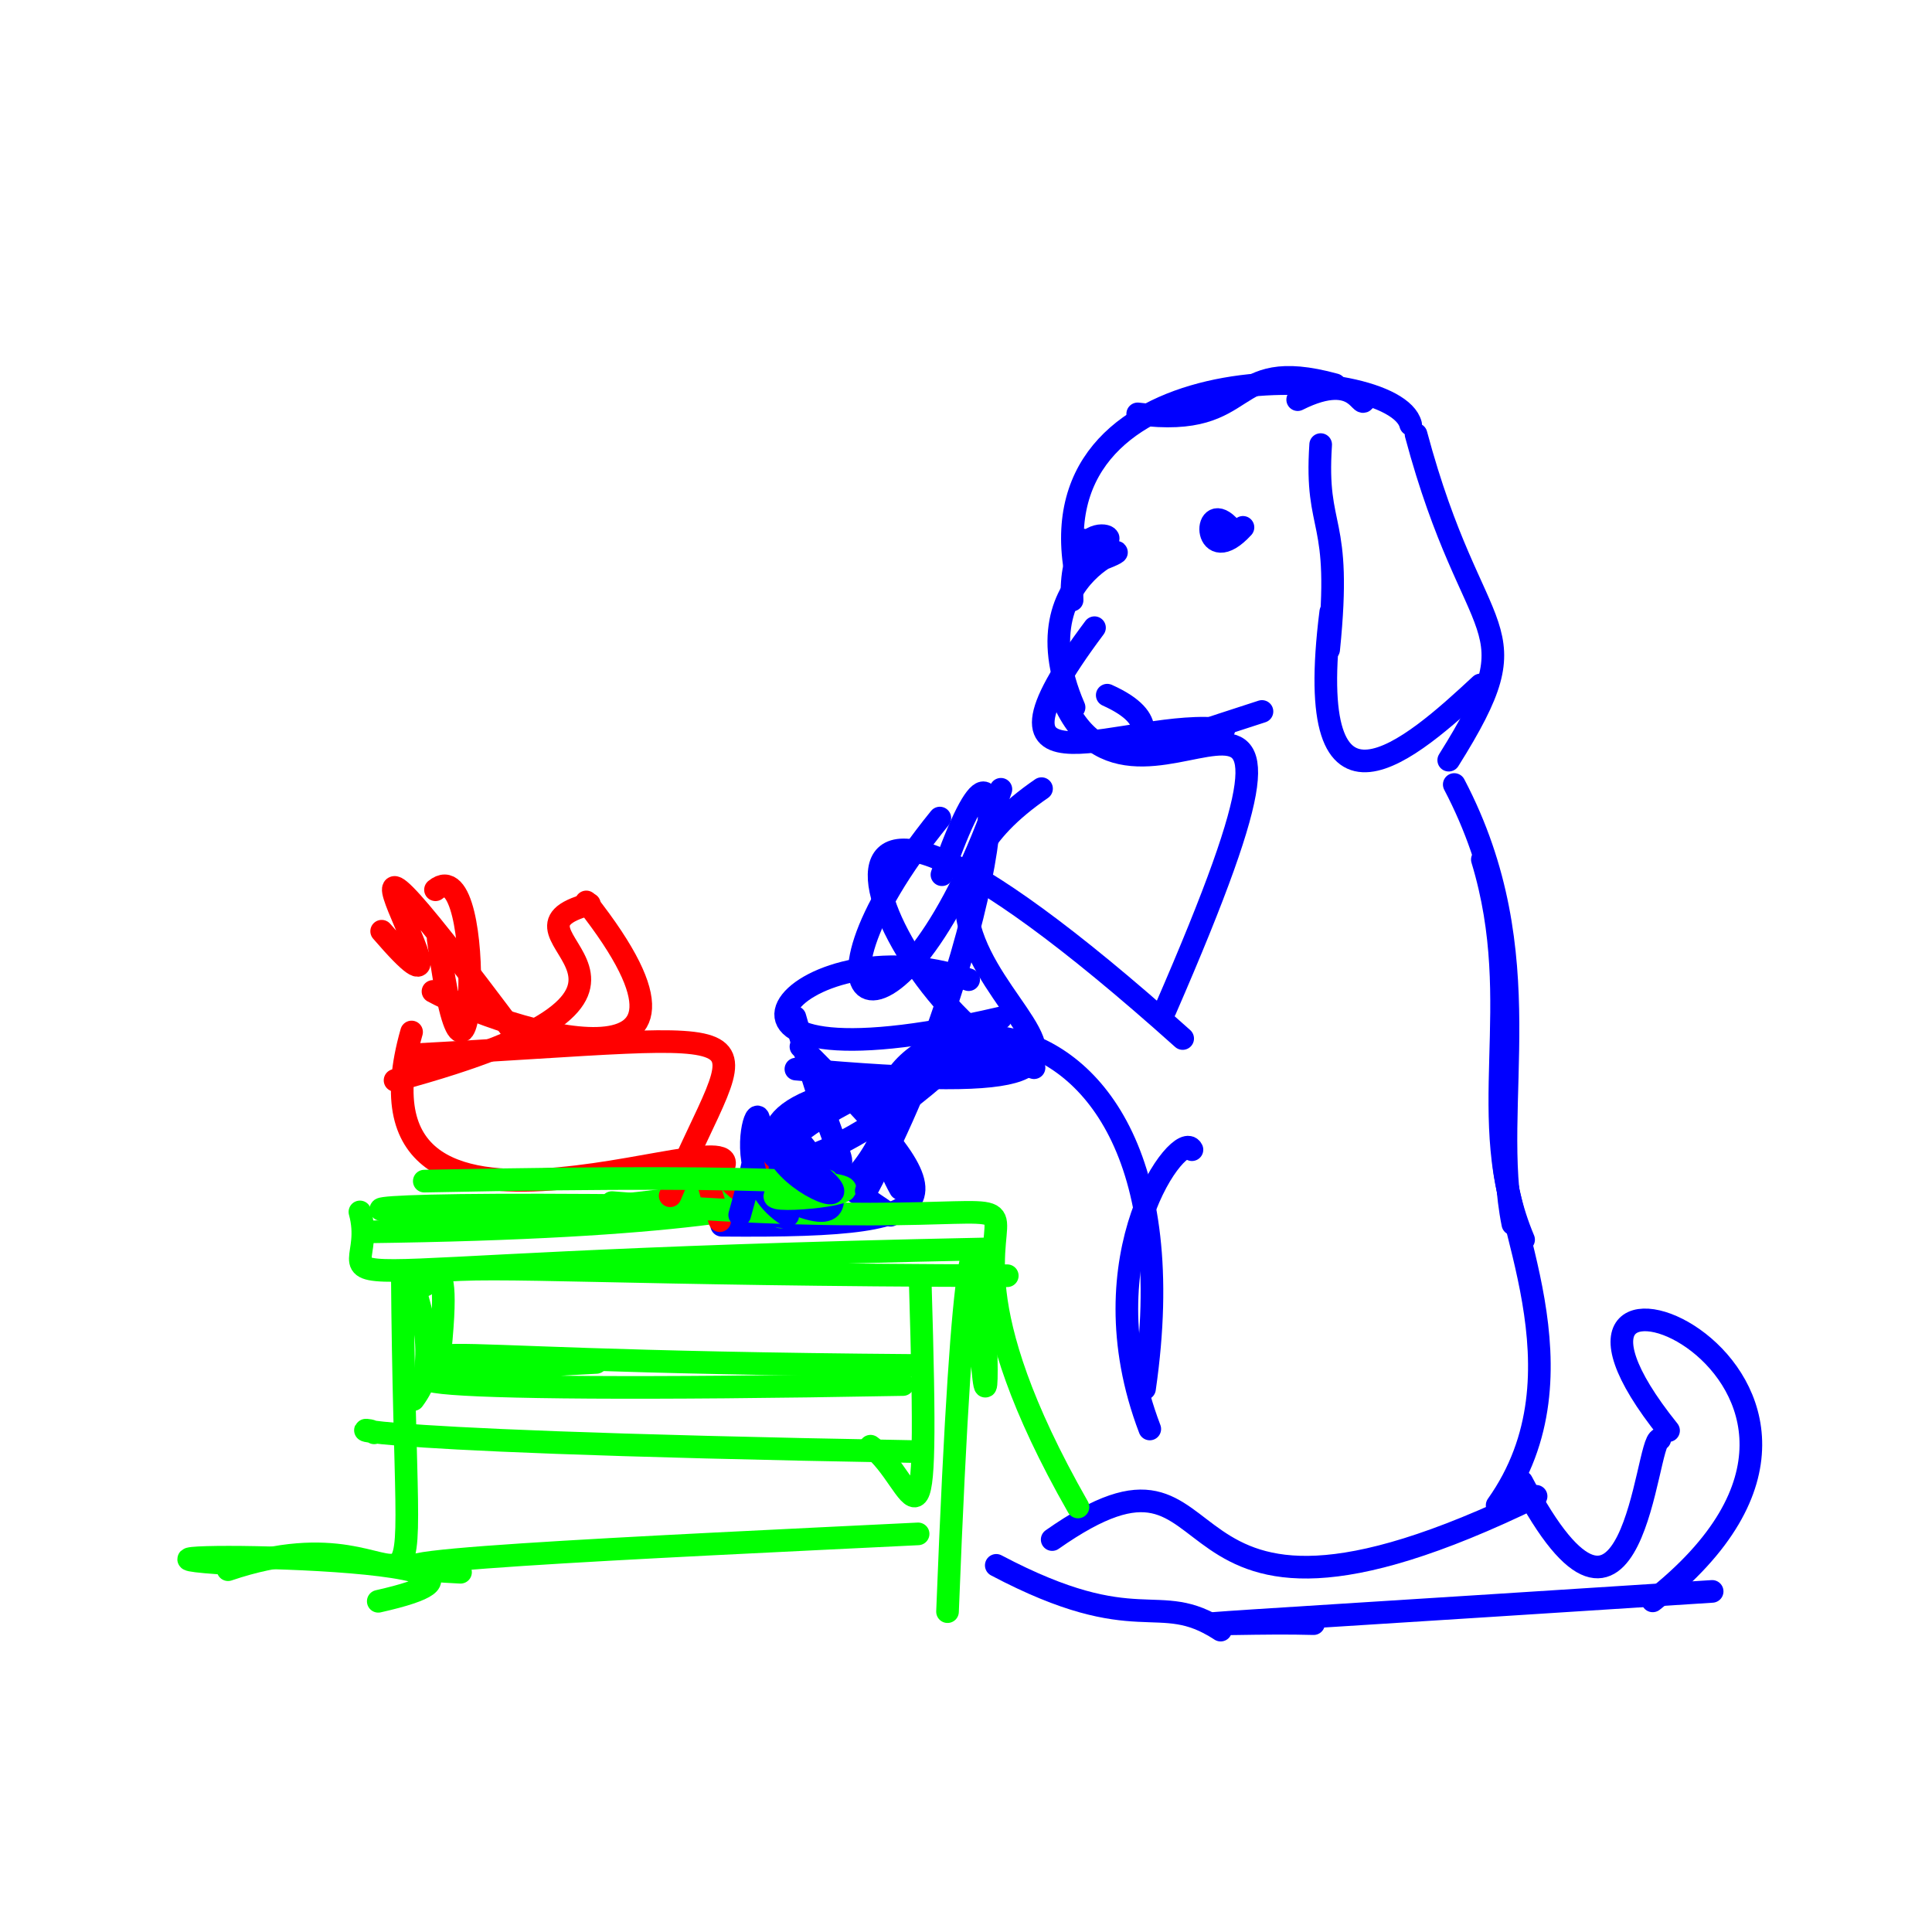 <?xml version="1.0" ?>
<svg xmlns="http://www.w3.org/2000/svg" version="1.1" width="256" height="256">
  <defs/>
  <g>
    <path d="M 106.264 153.035 C 95.755 166.248 -14.264 157.805 106.91 160.095" stroke-width="3.0" fill="none" stroke="rgb(0, 255, 0)" stroke-opacity="1" stroke-linecap="round" stroke-linejoin="round"/>
    <path d="M 157.94 152.34 C 156.514 149.379 143.558 166.318 152.351 189.347" stroke-width="3.0" fill="none" stroke="rgb(0, 0, 255)" stroke-opacity="1" stroke-linecap="round" stroke-linejoin="round"/>
    <path d="M 118.011 161.027 C 90.782 141.581 96.433 169.24 128.242 138.828" stroke-width="3.0" fill="none" stroke="rgb(0, 0, 255)" stroke-opacity="1" stroke-linecap="round" stroke-linejoin="round"/>
    <path d="M 106.129 138.686 C 126.433 159.171 129.02 162.645 95.624 162.351" stroke-width="3.0" fill="none" stroke="rgb(0, 0, 255)" stroke-opacity="1" stroke-linecap="round" stroke-linejoin="round"/>
    <path d="M 50.573 123.391 C 67.264 142.766 33.76 90.762 69.128 138.206" stroke-width="3.0" fill="none" stroke="rgb(255, 0, 0)" stroke-opacity="1" stroke-linecap="round" stroke-linejoin="round"/>
    <path d="M 48.692 163.229 C 131.856 162.171 104.036 150.476 103.422 161.255" stroke-width="3.0" fill="none" stroke="rgb(0, 255, 0)" stroke-opacity="1" stroke-linecap="round" stroke-linejoin="round"/>
    <path d="M 124.533 108.398 C 102.458 135.632 119.524 142.832 132.624 104.584" stroke-width="3.0" fill="none" stroke="rgb(0, 0, 255)" stroke-opacity="1" stroke-linecap="round" stroke-linejoin="round"/>
    <path d="M 219.935 190.702 C 218.05 190.699 216.539 224.702 201.647 196.349" stroke-width="3.0" fill="none" stroke="rgb(0, 0, 255)" stroke-opacity="1" stroke-linecap="round" stroke-linejoin="round"/>
    <path d="M 129.211 166.977 C 132.564 224.872 129.779 104.812 125.551 213.552" stroke-width="3.0" fill="none" stroke="rgb(0, 255, 0)" stroke-opacity="1" stroke-linecap="round" stroke-linejoin="round"/>
    <path d="M 192.697 103.951 C 204.553 126.558 197.241 146.201 200.459 162.18" stroke-width="3.0" fill="none" stroke="rgb(0, 0, 255)" stroke-opacity="1" stroke-linecap="round" stroke-linejoin="round"/>
    <path d="M 79.012 180.528 C 41.203 182.496 49.103 184.754 119.655 183.459" stroke-width="3.0" fill="none" stroke="rgb(0, 255, 0)" stroke-opacity="1" stroke-linecap="round" stroke-linejoin="round"/>
    <path d="M 102.952 149.564 C 93.442 168.431 114.431 161.973 117.902 147.417" stroke-width="3.0" fill="none" stroke="rgb(0, 0, 255)" stroke-opacity="1" stroke-linecap="round" stroke-linejoin="round"/>
    <path d="M 95.369 161.747 C 88.805 141.471 100.847 167.454 100.351 154.332" stroke-width="3.0" fill="none" stroke="rgb(255, 0, 0)" stroke-opacity="1" stroke-linecap="round" stroke-linejoin="round"/>
    <path d="M 115.349 191.63 C 121.45 196.141 123.203 211.805 121.934 169.778" stroke-width="3.0" fill="none" stroke="rgb(0, 255, 0)" stroke-opacity="1" stroke-linecap="round" stroke-linejoin="round"/>
    <path d="M 142.058 79.52 C 141.536 65.499 152.893 73.49 142.322 71.345" stroke-width="3.0" fill="none" stroke="rgb(0, 0, 255)" stroke-opacity="1" stroke-linecap="round" stroke-linejoin="round"/>
    <path d="M 49.578 189.859 C 48.937 188.636 35.317 190.831 121.288 192.343" stroke-width="3.0" fill="none" stroke="rgb(0, 255, 0)" stroke-opacity="1" stroke-linecap="round" stroke-linejoin="round"/>
    <path d="M 53.307 168.496 C 53.731 228.775 58.729 198.322 30.217 207.993" stroke-width="3.0" fill="none" stroke="rgb(0, 255, 0)" stroke-opacity="1" stroke-linecap="round" stroke-linejoin="round"/>
    <path d="M 139.419 204.0 C 165.542 185.674 149.831 224.434 203.541 198.263" stroke-width="3.0" fill="none" stroke="rgb(0, 0, 255)" stroke-opacity="1" stroke-linecap="round" stroke-linejoin="round"/>
    <path d="M 161.742 216.0 C 153.364 210.512 150.919 217.406 132.011 207.417" stroke-width="3.0" fill="none" stroke="rgb(0, 0, 255)" stroke-opacity="1" stroke-linecap="round" stroke-linejoin="round"/>
    <path d="M 56.312 181.989 C 59.116 163.43 32.409 168.839 133.469 169.041" stroke-width="3.0" fill="none" stroke="rgb(0, 255, 0)" stroke-opacity="1" stroke-linecap="round" stroke-linejoin="round"/>
    <path d="M 77.687 119.51 C 99.121 146.749 66.941 136.51 57.374 131.369" stroke-width="3.0" fill="none" stroke="rgb(255, 0, 0)" stroke-opacity="1" stroke-linecap="round" stroke-linejoin="round"/>
    <path d="M 218.99 212.125 C 257.373 182.026 196.118 158.444 221.093 189.561" stroke-width="3.0" fill="none" stroke="rgb(0, 0, 255)" stroke-opacity="1" stroke-linecap="round" stroke-linejoin="round"/>
    <path d="M 81.081 159.348 C 165.152 166.022 111.712 145.124 142.839 199.682" stroke-width="3.0" fill="none" stroke="rgb(0, 255, 0)" stroke-opacity="1" stroke-linecap="round" stroke-linejoin="round"/>
    <path d="M 176.055 86.066 C 177.903 67.988 174.205 70.835 174.996 58.911" stroke-width="3.0" fill="none" stroke="rgb(0, 0, 255)" stroke-opacity="1" stroke-linecap="round" stroke-linejoin="round"/>
    <path d="M 61.022 208.333 C 36.944 207.177 86.708 204.965 121.653 203.247" stroke-width="3.0" fill="none" stroke="rgb(0, 255, 0)" stroke-opacity="1" stroke-linecap="round" stroke-linejoin="round"/>
    <path d="M 88.804 158.447 C 98.985 134.177 105.699 137.043 54.213 139.8" stroke-width="3.0" fill="none" stroke="rgb(255, 0, 0)" stroke-opacity="1" stroke-linecap="round" stroke-linejoin="round"/>
    <path d="M 58.06 124.425 C 62.513 157.583 64.806 112.073 57.705 117.898" stroke-width="3.0" fill="none" stroke="rgb(255, 0, 0)" stroke-opacity="1" stroke-linecap="round" stroke-linejoin="round"/>
    <path d="M 146.715 92.115 C 161.199 98.618 134.745 104.688 167.218 94.272" stroke-width="3.0" fill="none" stroke="rgb(0, 0, 255)" stroke-opacity="1" stroke-linecap="round" stroke-linejoin="round"/>
    <path d="M 121.252 180.932 C 40.853 180.328 61.475 176.405 54.769 185.455" stroke-width="3.0" fill="none" stroke="rgb(0, 255, 0)" stroke-opacity="1" stroke-linecap="round" stroke-linejoin="round"/>
    <path d="M 102.657 153.265 C 112.687 139.736 164.79 131.435 104.97 147.914" stroke-width="3.0" fill="none" stroke="rgb(0, 0, 255)" stroke-opacity="1" stroke-linecap="round" stroke-linejoin="round"/>
    <path d="M 95.16 155.694 C 103.755 145.433 44.062 173.509 54.536 136.745" stroke-width="3.0" fill="none" stroke="rgb(255, 0, 0)" stroke-opacity="1" stroke-linecap="round" stroke-linejoin="round"/>
    <path d="M 119.295 157.519 C 104.578 131.309 160.666 121.814 151.656 184.011" stroke-width="3.0" fill="none" stroke="rgb(0, 0, 255)" stroke-opacity="1" stroke-linecap="round" stroke-linejoin="round"/>
    <path d="M 98.013 160.994 C 105.27 135.414 93.644 154.314 104.389 161.063" stroke-width="3.0" fill="none" stroke="rgb(0, 0, 255)" stroke-opacity="1" stroke-linecap="round" stroke-linejoin="round"/>
    <path d="M 107.051 154.283 C 97.623 140.467 119.68 165.4 105.302 159.479" stroke-width="3.0" fill="none" stroke="rgb(0, 0, 255)" stroke-opacity="1" stroke-linecap="round" stroke-linejoin="round"/>
    <path d="M 50.122 212.18 C 78.531 205.805 7.962 205.613 28.971 207.103" stroke-width="3.0" fill="none" stroke="rgb(0, 255, 0)" stroke-opacity="1" stroke-linecap="round" stroke-linejoin="round"/>
    <path d="M 56.376 168.806 C 55.034 174.884 60.582 159.22 58.101 181.028" stroke-width="3.0" fill="none" stroke="rgb(0, 255, 0)" stroke-opacity="1" stroke-linecap="round" stroke-linejoin="round"/>
    <path d="M 140.126 90.745 C 149.016 117.911 182.027 70.331 154.392 133.826" stroke-width="3.0" fill="none" stroke="rgb(0, 0, 255)" stroke-opacity="1" stroke-linecap="round" stroke-linejoin="round"/>
    <path d="M 132.609 134.884 C 86.291 145.692 105.069 121.693 128.353 129.811" stroke-width="3.0" fill="none" stroke="rgb(0, 0, 255)" stroke-opacity="1" stroke-linecap="round" stroke-linejoin="round"/>
    <path d="M 105.331 134.781 C 113.518 163.964 113.432 148.396 105.286 159.448" stroke-width="3.0" fill="none" stroke="rgb(0, 0, 255)" stroke-opacity="1" stroke-linecap="round" stroke-linejoin="round"/>
    <path d="M 142.333 74.663 C 138.412 45.812 184.798 47.969 186.918 56.247" stroke-width="3.0" fill="none" stroke="rgb(0, 0, 255)" stroke-opacity="1" stroke-linecap="round" stroke-linejoin="round"/>
    <path d="M 198.379 199.461 C 210.904 181.809 198.369 160.72 199.225 151.844" stroke-width="3.0" fill="none" stroke="rgb(0, 0, 255)" stroke-opacity="1" stroke-linecap="round" stroke-linejoin="round"/>
    <path d="M 109.582 156.443 C 80.089 162.703 161.149 154.406 56.22 156.504" stroke-width="3.0" fill="none" stroke="rgb(0, 255, 0)" stroke-opacity="1" stroke-linecap="round" stroke-linejoin="round"/>
    <path d="M 176.331 81.096 C 172.397 112.323 187.102 99.199 196.181 90.756" stroke-width="3.0" fill="none" stroke="rgb(0, 0, 255)" stroke-opacity="1" stroke-linecap="round" stroke-linejoin="round"/>
    <path d="M 171.951 52.957 C 180.26 48.775 180.348 55.111 180.917 52.594" stroke-width="3.0" fill="none" stroke="rgb(0, 0, 255)" stroke-opacity="1" stroke-linecap="round" stroke-linejoin="round"/>
    <path d="M 138.008 104.499 C 103.583 128.119 174.669 147.916 105.461 141.66" stroke-width="3.0" fill="none" stroke="rgb(0, 0, 255)" stroke-opacity="1" stroke-linecap="round" stroke-linejoin="round"/>
    <path d="M 78.102 119.807 C 63.028 123.821 97.804 130.918 52.347 143.151" stroke-width="3.0" fill="none" stroke="rgb(255, 0, 0)" stroke-opacity="1" stroke-linecap="round" stroke-linejoin="round"/>
    <path d="M 106.163 153.845 C 123.414 166.473 79.394 147.283 121.213 143.032" stroke-width="3.0" fill="none" stroke="rgb(0, 0, 255)" stroke-opacity="1" stroke-linecap="round" stroke-linejoin="round"/>
    <path d="M 114.786 157.804 C 133.345 122.858 135.115 86.31 124.813 115.903" stroke-width="3.0" fill="none" stroke="rgb(0, 0, 255)" stroke-opacity="1" stroke-linecap="round" stroke-linejoin="round"/>
    <path d="M 226.869 210.869 C 134.541 216.832 161.301 214.751 174.059 215.142" stroke-width="3.0" fill="none" stroke="rgb(0, 0, 255)" stroke-opacity="1" stroke-linecap="round" stroke-linejoin="round"/>
    <path d="M 145.027 83.173 C 126.78 107.546 149.718 94.898 162.168 96.671" stroke-width="3.0" fill="none" stroke="rgb(0, 0, 255)" stroke-opacity="1" stroke-linecap="round" stroke-linejoin="round"/>
    <path d="M 144.668 74.557 C 155.962 70.786 133.731 73.928 142.32 93.729" stroke-width="3.0" fill="none" stroke="rgb(0, 0, 255)" stroke-opacity="1" stroke-linecap="round" stroke-linejoin="round"/>
    <path d="M 137.015 141.477 C 118.084 135.707 94.664 82.007 156.71 137.61" stroke-width="3.0" fill="none" stroke="rgb(0, 0, 255)" stroke-opacity="1" stroke-linecap="round" stroke-linejoin="round"/>
    <path d="M 196.42 113.891 C 202.348 133.41 195.101 148.146 201.885 164.264" stroke-width="3.0" fill="none" stroke="rgb(0, 0, 255)" stroke-opacity="1" stroke-linecap="round" stroke-linejoin="round"/>
    <path d="M 187.636 57.554 C 195.321 86.254 203.752 81.937 191.965 100.727" stroke-width="3.0" fill="none" stroke="rgb(0, 0, 255)" stroke-opacity="1" stroke-linecap="round" stroke-linejoin="round"/>
    <path d="M 150.752 54.84 C 166.614 56.896 162.099 46.926 176.897 50.98" stroke-width="3.0" fill="none" stroke="rgb(0, 0, 255)" stroke-opacity="1" stroke-linecap="round" stroke-linejoin="round"/>
    <path d="M 130.508 165.491 C 28.913 167.556 51.005 172.673 47.691 160.586" stroke-width="3.0" fill="none" stroke="rgb(0, 255, 0)" stroke-opacity="1" stroke-linecap="round" stroke-linejoin="round"/>
    <path d="M 164.7 69.877 C 159.52 75.516 159.279 66.226 162.701 69.599" stroke-width="3.0" fill="none" stroke="rgb(0, 0, 255)" stroke-opacity="1" stroke-linecap="round" stroke-linejoin="round"/>
  </g>
</svg>
